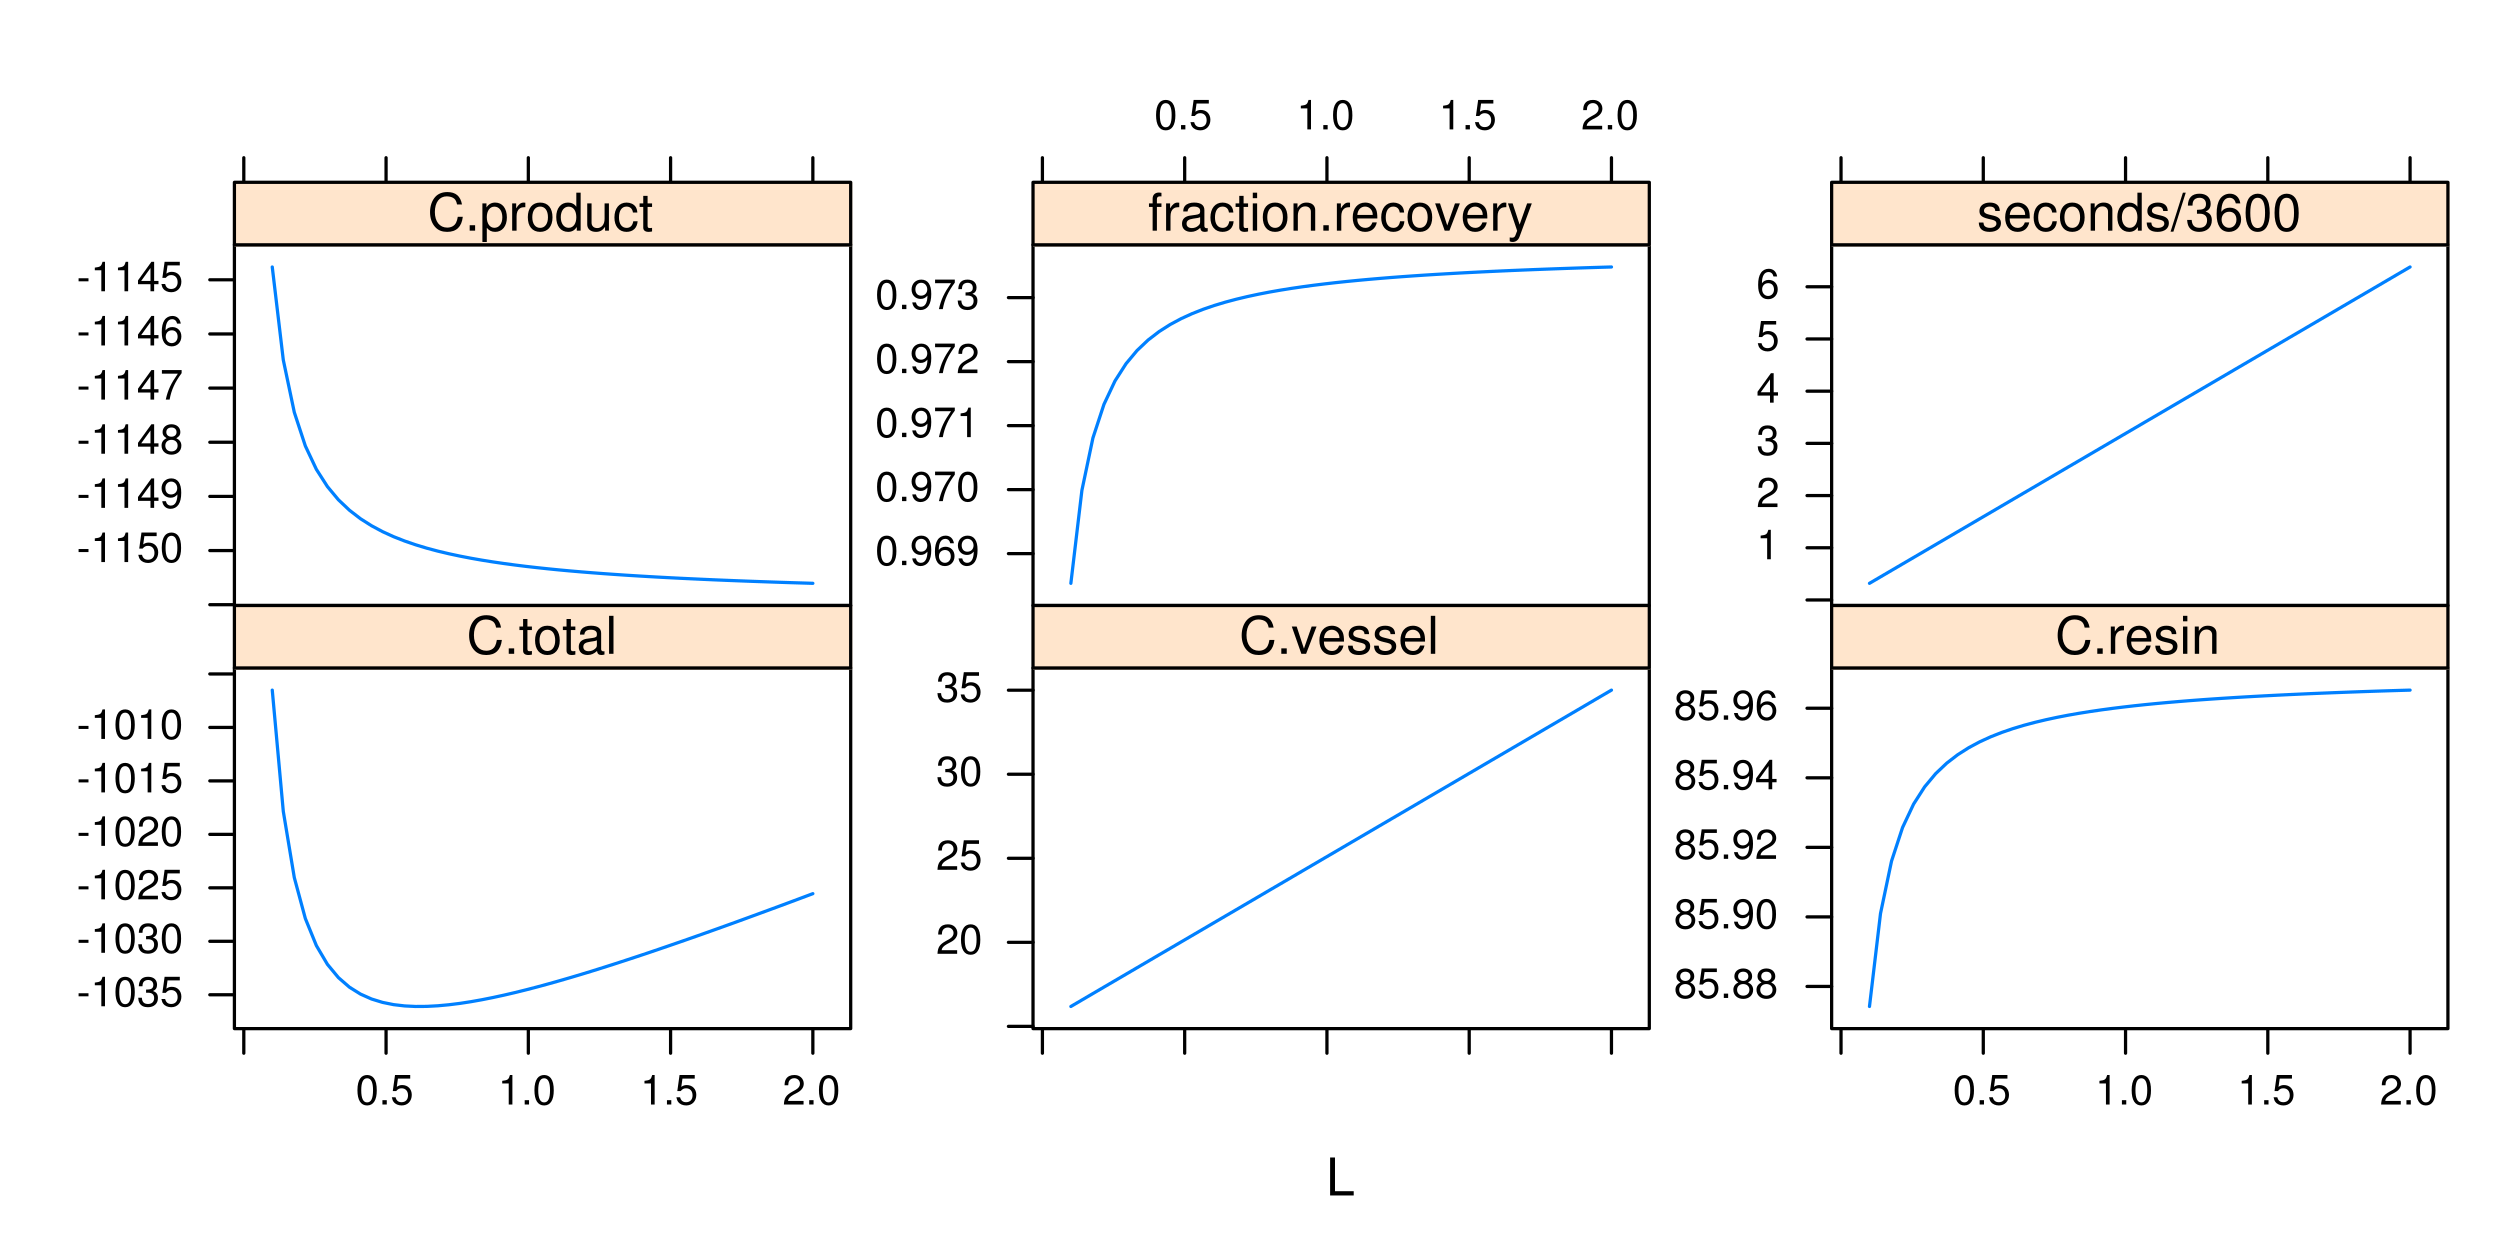 <?xml version="1.0" encoding="UTF-8"?>
<svg xmlns="http://www.w3.org/2000/svg" xmlns:xlink="http://www.w3.org/1999/xlink" width="576pt" height="288pt" viewBox="0 0 576 288" version="1.1">
<defs>
<g>
<symbol overflow="visible" id="glyph0-0">
<path style="stroke:none;" d="M 2.078 -8.75 L 0.953 -8.75 L 0.953 0 L 6.391 0 L 6.391 -0.984 L 2.078 -0.984 Z M 2.078 -8.75 "/>
</symbol>
<symbol overflow="visible" id="glyph0-1">
<path style="stroke:none;" d="M 7.938 -6.031 C 7.594 -7.953 6.484 -8.891 4.578 -8.891 C 3.391 -8.891 2.453 -8.516 1.797 -7.797 C 1.016 -6.938 0.578 -5.688 0.578 -4.266 C 0.578 -2.828 1.016 -1.594 1.844 -0.75 C 2.516 -0.047 3.391 0.281 4.531 0.281 C 6.656 0.281 7.859 -0.875 8.125 -3.188 L 6.969 -3.188 C 6.875 -2.594 6.75 -2.188 6.578 -1.844 C 6.219 -1.109 5.469 -0.703 4.531 -0.703 C 2.797 -0.703 1.688 -2.094 1.688 -4.281 C 1.688 -6.531 2.75 -7.906 4.438 -7.906 C 5.141 -7.906 5.812 -7.688 6.172 -7.359 C 6.484 -7.062 6.672 -6.688 6.797 -6.031 Z M 7.938 -6.031 "/>
</symbol>
<symbol overflow="visible" id="glyph0-2">
<path style="stroke:none;" d="M 2.297 -1.25 L 1.047 -1.25 L 1.047 0 L 2.297 0 Z M 2.297 -1.25 "/>
</symbol>
<symbol overflow="visible" id="glyph0-3">
<path style="stroke:none;" d="M 3.047 -6.281 L 2.016 -6.281 L 2.016 -8.016 L 1.016 -8.016 L 1.016 -6.281 L 0.172 -6.281 L 0.172 -5.469 L 1.016 -5.469 L 1.016 -0.719 C 1.016 -0.078 1.453 0.281 2.234 0.281 C 2.469 0.281 2.719 0.25 3.047 0.188 L 3.047 -0.641 C 2.922 -0.609 2.766 -0.594 2.562 -0.594 C 2.141 -0.594 2.016 -0.719 2.016 -1.156 L 2.016 -5.469 L 3.047 -5.469 Z M 3.047 -6.281 "/>
</symbol>
<symbol overflow="visible" id="glyph0-4">
<path style="stroke:none;" d="M 3.266 -6.469 C 1.5 -6.469 0.438 -5.203 0.438 -3.094 C 0.438 -0.984 1.484 0.281 3.281 0.281 C 5.047 0.281 6.125 -0.984 6.125 -3.047 C 6.125 -5.219 5.078 -6.469 3.266 -6.469 Z M 3.281 -5.547 C 4.406 -5.547 5.078 -4.625 5.078 -3.062 C 5.078 -1.578 4.375 -0.641 3.281 -0.641 C 2.156 -0.641 1.469 -1.578 1.469 -3.094 C 1.469 -4.609 2.156 -5.547 3.281 -5.547 Z M 3.281 -5.547 "/>
</symbol>
<symbol overflow="visible" id="glyph0-5">
<path style="stroke:none;" d="M 6.422 -0.594 C 6.312 -0.562 6.266 -0.562 6.203 -0.562 C 5.859 -0.562 5.656 -0.75 5.656 -1.062 L 5.656 -4.75 C 5.656 -5.875 4.844 -6.469 3.297 -6.469 C 2.391 -6.469 1.625 -6.203 1.219 -5.734 C 0.922 -5.406 0.797 -5.047 0.781 -4.422 L 1.781 -4.422 C 1.875 -5.203 2.328 -5.547 3.266 -5.547 C 4.156 -5.547 4.672 -5.203 4.672 -4.609 L 4.672 -4.344 C 4.672 -3.922 4.422 -3.75 3.625 -3.641 C 2.203 -3.469 1.984 -3.422 1.609 -3.266 C 0.875 -2.969 0.5 -2.406 0.5 -1.578 C 0.5 -0.438 1.297 0.281 2.562 0.281 C 3.359 0.281 4 0 4.703 -0.641 C 4.781 -0.016 5.094 0.281 5.734 0.281 C 5.938 0.281 6.094 0.25 6.422 0.172 Z M 4.672 -1.984 C 4.672 -1.641 4.578 -1.438 4.266 -1.156 C 3.859 -0.797 3.375 -0.594 2.781 -0.594 C 2 -0.594 1.547 -0.969 1.547 -1.609 C 1.547 -2.266 1.984 -2.609 3.062 -2.766 C 4.109 -2.906 4.328 -2.953 4.672 -3.109 Z M 4.672 -1.984 "/>
</symbol>
<symbol overflow="visible" id="glyph0-6">
<path style="stroke:none;" d="M 1.828 -8.75 L 0.812 -8.75 L 0.812 0 L 1.828 0 Z M 1.828 -8.75 "/>
</symbol>
<symbol overflow="visible" id="glyph0-7">
<path style="stroke:none;" d="M 3.422 0 L 5.828 -6.281 L 4.703 -6.281 L 2.922 -1.188 L 1.25 -6.281 L 0.125 -6.281 L 2.328 0 Z M 3.422 0 "/>
</symbol>
<symbol overflow="visible" id="glyph0-8">
<path style="stroke:none;" d="M 6.156 -2.812 C 6.156 -3.766 6.078 -4.344 5.906 -4.812 C 5.5 -5.844 4.531 -6.469 3.359 -6.469 C 1.609 -6.469 0.484 -5.125 0.484 -3.062 C 0.484 -1 1.578 0.281 3.344 0.281 C 4.781 0.281 5.766 -0.547 6.031 -1.906 L 5.016 -1.906 C 4.734 -1.078 4.172 -0.641 3.375 -0.641 C 2.734 -0.641 2.203 -0.938 1.859 -1.469 C 1.625 -1.828 1.531 -2.188 1.531 -2.812 Z M 1.547 -3.625 C 1.625 -4.781 2.344 -5.547 3.344 -5.547 C 4.328 -5.547 5.094 -4.734 5.094 -3.703 C 5.094 -3.672 5.094 -3.641 5.078 -3.625 Z M 1.547 -3.625 "/>
</symbol>
<symbol overflow="visible" id="glyph0-9">
<path style="stroke:none;" d="M 5.25 -4.531 C 5.25 -5.766 4.422 -6.469 2.969 -6.469 C 1.516 -6.469 0.562 -5.719 0.562 -4.547 C 0.562 -3.562 1.062 -3.094 2.562 -2.734 L 3.484 -2.516 C 4.188 -2.344 4.469 -2.094 4.469 -1.625 C 4.469 -1.047 3.875 -0.641 3 -0.641 C 2.453 -0.641 2 -0.797 1.75 -1.062 C 1.594 -1.25 1.531 -1.422 1.469 -1.875 L 0.406 -1.875 C 0.453 -0.422 1.266 0.281 2.922 0.281 C 4.5 0.281 5.516 -0.5 5.516 -1.719 C 5.516 -2.656 4.984 -3.172 3.734 -3.469 L 2.766 -3.703 C 1.953 -3.891 1.609 -4.156 1.609 -4.594 C 1.609 -5.172 2.125 -5.547 2.938 -5.547 C 3.75 -5.547 4.172 -5.203 4.203 -4.531 Z M 5.25 -4.531 "/>
</symbol>
<symbol overflow="visible" id="glyph0-10">
<path style="stroke:none;" d="M 0.828 -6.281 L 0.828 0 L 1.844 0 L 1.844 -3.266 C 1.844 -4.156 2.062 -4.75 2.547 -5.094 C 2.859 -5.328 3.156 -5.406 3.859 -5.406 L 3.859 -6.438 C 3.688 -6.453 3.594 -6.469 3.469 -6.469 C 2.812 -6.469 2.328 -6.078 1.75 -5.141 L 1.75 -6.281 Z M 0.828 -6.281 "/>
</symbol>
<symbol overflow="visible" id="glyph0-11">
<path style="stroke:none;" d="M 1.797 -6.281 L 0.797 -6.281 L 0.797 0 L 1.797 0 Z M 1.797 -8.75 L 0.797 -8.75 L 0.797 -7.484 L 1.797 -7.484 Z M 1.797 -8.75 "/>
</symbol>
<symbol overflow="visible" id="glyph0-12">
<path style="stroke:none;" d="M 0.844 -6.281 L 0.844 0 L 1.844 0 L 1.844 -3.469 C 1.844 -4.75 2.516 -5.594 3.547 -5.594 C 4.344 -5.594 4.844 -5.109 4.844 -4.359 L 4.844 0 L 5.844 0 L 5.844 -4.75 C 5.844 -5.797 5.062 -6.469 3.859 -6.469 C 2.922 -6.469 2.312 -6.109 1.766 -5.234 L 1.766 -6.281 Z M 0.844 -6.281 "/>
</symbol>
<symbol overflow="visible" id="glyph0-13">
<path style="stroke:none;" d="M 0.641 2.609 L 1.656 2.609 L 1.656 -0.656 C 2.188 -0.016 2.766 0.281 3.594 0.281 C 5.203 0.281 6.281 -1.031 6.281 -3.031 C 6.281 -5.141 5.25 -6.469 3.578 -6.469 C 2.719 -6.469 2.047 -6.078 1.578 -5.344 L 1.578 -6.281 L 0.641 -6.281 Z M 3.406 -5.531 C 4.516 -5.531 5.234 -4.562 5.234 -3.062 C 5.234 -1.625 4.5 -0.656 3.406 -0.656 C 2.359 -0.656 1.656 -1.625 1.656 -3.094 C 1.656 -4.578 2.359 -5.531 3.406 -5.531 Z M 3.406 -5.531 "/>
</symbol>
<symbol overflow="visible" id="glyph0-14">
<path style="stroke:none;" d="M 5.938 -8.75 L 4.938 -8.75 L 4.938 -5.5 C 4.531 -6.125 3.859 -6.469 3.016 -6.469 C 1.375 -6.469 0.312 -5.156 0.312 -3.156 C 0.312 -1.031 1.359 0.281 3.047 0.281 C 3.906 0.281 4.516 -0.047 5.047 -0.828 L 5.047 0 L 5.938 0 Z M 3.188 -5.531 C 4.266 -5.531 4.938 -4.578 4.938 -3.078 C 4.938 -1.625 4.25 -0.656 3.188 -0.656 C 2.094 -0.656 1.359 -1.625 1.359 -3.094 C 1.359 -4.562 2.094 -5.531 3.188 -5.531 Z M 3.188 -5.531 "/>
</symbol>
<symbol overflow="visible" id="glyph0-15">
<path style="stroke:none;" d="M 5.781 0 L 5.781 -6.281 L 4.781 -6.281 L 4.781 -2.719 C 4.781 -1.438 4.109 -0.594 3.078 -0.594 C 2.281 -0.594 1.781 -1.078 1.781 -1.844 L 1.781 -6.281 L 0.781 -6.281 L 0.781 -1.438 C 0.781 -0.391 1.562 0.281 2.781 0.281 C 3.703 0.281 4.297 -0.047 4.891 -0.875 L 4.891 0 Z M 5.781 0 "/>
</symbol>
<symbol overflow="visible" id="glyph0-16">
<path style="stroke:none;" d="M 5.656 -4.172 C 5.609 -4.781 5.469 -5.188 5.234 -5.531 C 4.797 -6.125 4.047 -6.469 3.172 -6.469 C 1.469 -6.469 0.375 -5.125 0.375 -3.031 C 0.375 -1.016 1.453 0.281 3.156 0.281 C 4.656 0.281 5.609 -0.625 5.719 -2.156 L 4.719 -2.156 C 4.547 -1.156 4.031 -0.641 3.188 -0.641 C 2.078 -0.641 1.422 -1.547 1.422 -3.031 C 1.422 -4.609 2.062 -5.547 3.156 -5.547 C 4 -5.547 4.531 -5.047 4.641 -4.172 Z M 5.656 -4.172 "/>
</symbol>
<symbol overflow="visible" id="glyph0-17">
<path style="stroke:none;" d="M 3.094 -6.281 L 2.047 -6.281 L 2.047 -7.266 C 2.047 -7.688 2.297 -7.906 2.75 -7.906 C 2.828 -7.906 2.875 -7.906 3.094 -7.891 L 3.094 -8.719 C 2.875 -8.766 2.734 -8.781 2.531 -8.781 C 1.609 -8.781 1.062 -8.25 1.062 -7.359 L 1.062 -6.281 L 0.219 -6.281 L 0.219 -5.469 L 1.062 -5.469 L 1.062 0 L 2.047 0 L 2.047 -5.469 L 3.094 -5.469 Z M 3.094 -6.281 "/>
</symbol>
<symbol overflow="visible" id="glyph0-18">
<path style="stroke:none;" d="M 4.656 -6.281 L 2.922 -1.391 L 1.312 -6.281 L 0.234 -6.281 L 2.359 0.031 L 1.984 1.016 C 1.828 1.469 1.594 1.625 1.172 1.625 C 1.031 1.625 0.859 1.609 0.641 1.562 L 0.641 2.453 C 0.859 2.562 1.062 2.609 1.312 2.609 C 1.641 2.609 1.984 2.516 2.25 2.312 C 2.562 2.094 2.75 1.828 2.938 1.312 L 5.734 -6.281 Z M 4.656 -6.281 "/>
</symbol>
<symbol overflow="visible" id="glyph0-19">
<path style="stroke:none;" d="M 2.75 -8.75 L -0.094 0.234 L 0.562 0.234 L 3.406 -8.75 Z M 2.75 -8.75 "/>
</symbol>
<symbol overflow="visible" id="glyph0-20">
<path style="stroke:none;" d="M 2.656 -3.906 L 3.234 -3.906 C 4.391 -3.906 4.984 -3.391 4.984 -2.359 C 4.984 -1.297 4.328 -0.656 3.234 -0.656 C 2.078 -0.656 1.516 -1.234 1.438 -2.469 L 0.391 -2.469 C 0.438 -1.781 0.547 -1.344 0.75 -0.953 C 1.188 -0.141 2.031 0.281 3.188 0.281 C 4.938 0.281 6.078 -0.766 6.078 -2.375 C 6.078 -3.453 5.656 -4.062 4.625 -4.406 C 5.422 -4.719 5.812 -5.312 5.812 -6.172 C 5.812 -7.625 4.844 -8.516 3.234 -8.516 C 1.516 -8.516 0.594 -7.578 0.562 -5.766 L 1.625 -5.766 C 1.625 -6.281 1.688 -6.562 1.812 -6.828 C 2.047 -7.297 2.578 -7.578 3.234 -7.578 C 4.172 -7.578 4.734 -7.031 4.734 -6.125 C 4.734 -5.531 4.531 -5.172 4.062 -4.984 C 3.766 -4.859 3.391 -4.812 2.656 -4.797 Z M 2.656 -3.906 "/>
</symbol>
<symbol overflow="visible" id="glyph0-21">
<path style="stroke:none;" d="M 5.969 -6.281 C 5.766 -7.688 4.859 -8.516 3.562 -8.516 C 2.625 -8.516 1.781 -8.047 1.281 -7.297 C 0.75 -6.469 0.516 -5.422 0.516 -3.875 C 0.516 -2.453 0.734 -1.531 1.234 -0.781 C 1.688 -0.094 2.438 0.281 3.375 0.281 C 4.984 0.281 6.156 -0.922 6.156 -2.594 C 6.156 -4.172 5.078 -5.297 3.547 -5.297 C 2.719 -5.297 2.047 -4.969 1.594 -4.344 C 1.609 -6.422 2.281 -7.578 3.484 -7.578 C 4.234 -7.578 4.75 -7.109 4.922 -6.281 Z M 3.422 -4.359 C 4.438 -4.359 5.078 -3.641 5.078 -2.516 C 5.078 -1.438 4.359 -0.656 3.391 -0.656 C 2.406 -0.656 1.656 -1.469 1.656 -2.562 C 1.656 -3.625 2.375 -4.359 3.422 -4.359 Z M 3.422 -4.359 "/>
</symbol>
<symbol overflow="visible" id="glyph0-22">
<path style="stroke:none;" d="M 3.297 -8.516 C 2.516 -8.516 1.781 -8.156 1.344 -7.578 C 0.797 -6.828 0.516 -5.688 0.516 -4.109 C 0.516 -1.25 1.469 0.281 3.297 0.281 C 5.094 0.281 6.078 -1.25 6.078 -4.047 C 6.078 -5.703 5.812 -6.797 5.25 -7.578 C 4.812 -8.172 4.109 -8.516 3.297 -8.516 Z M 3.297 -7.578 C 4.438 -7.578 5 -6.422 5 -4.141 C 5 -1.734 4.453 -0.594 3.281 -0.594 C 2.156 -0.594 1.594 -1.781 1.594 -4.109 C 1.594 -6.438 2.156 -7.578 3.297 -7.578 Z M 3.297 -7.578 "/>
</symbol>
<symbol overflow="visible" id="glyph1-0">
<path style="stroke:none;" d="M 2.719 -3 L 0.438 -3 L 0.438 -2.297 L 2.719 -2.297 Z M 2.719 -3 "/>
</symbol>
<symbol overflow="visible" id="glyph1-1">
<path style="stroke:none;" d="M 2.484 -4.844 L 2.484 0 L 3.328 0 L 3.328 -6.797 L 2.766 -6.797 C 2.469 -5.75 2.281 -5.609 0.984 -5.453 L 0.984 -4.844 Z M 2.484 -4.844 "/>
</symbol>
<symbol overflow="visible" id="glyph1-2">
<path style="stroke:none;" d="M 2.641 -6.797 C 2 -6.797 1.422 -6.531 1.078 -6.047 C 0.641 -5.453 0.406 -4.547 0.406 -3.297 C 0.406 -1 1.188 0.219 2.641 0.219 C 4.078 0.219 4.859 -1 4.859 -3.234 C 4.859 -4.562 4.656 -5.438 4.203 -6.047 C 3.844 -6.531 3.281 -6.797 2.641 -6.797 Z M 2.641 -6.047 C 3.547 -6.047 4 -5.125 4 -3.312 C 4 -1.375 3.562 -0.484 2.625 -0.484 C 1.734 -0.484 1.281 -1.422 1.281 -3.281 C 1.281 -5.141 1.734 -6.047 2.641 -6.047 Z M 2.641 -6.047 "/>
</symbol>
<symbol overflow="visible" id="glyph1-3">
<path style="stroke:none;" d="M 2.125 -3.125 L 2.578 -3.125 C 3.516 -3.125 3.984 -2.703 3.984 -1.891 C 3.984 -1.031 3.469 -0.531 2.578 -0.531 C 1.656 -0.531 1.203 -0.984 1.156 -1.969 L 0.312 -1.969 C 0.344 -1.422 0.438 -1.078 0.609 -0.766 C 0.953 -0.109 1.625 0.219 2.547 0.219 C 3.953 0.219 4.859 -0.609 4.859 -1.906 C 4.859 -2.766 4.516 -3.25 3.703 -3.516 C 4.344 -3.766 4.656 -4.25 4.656 -4.938 C 4.656 -6.109 3.875 -6.797 2.578 -6.797 C 1.203 -6.797 0.484 -6.047 0.453 -4.609 L 1.297 -4.609 C 1.312 -5.016 1.344 -5.25 1.453 -5.453 C 1.641 -5.828 2.062 -6.062 2.594 -6.062 C 3.344 -6.062 3.797 -5.625 3.797 -4.906 C 3.797 -4.422 3.609 -4.141 3.25 -3.984 C 3.016 -3.891 2.719 -3.844 2.125 -3.844 Z M 2.125 -3.125 "/>
</symbol>
<symbol overflow="visible" id="glyph1-4">
<path style="stroke:none;" d="M 4.562 -6.797 L 1.062 -6.797 L 0.547 -3.094 L 1.328 -3.094 C 1.719 -3.562 2.047 -3.734 2.578 -3.734 C 3.484 -3.734 4.062 -3.109 4.062 -2.094 C 4.062 -1.125 3.484 -0.531 2.578 -0.531 C 1.828 -0.531 1.375 -0.906 1.188 -1.672 L 0.328 -1.672 C 0.453 -1.109 0.547 -0.844 0.75 -0.594 C 1.125 -0.078 1.828 0.219 2.594 0.219 C 3.969 0.219 4.922 -0.781 4.922 -2.219 C 4.922 -3.562 4.031 -4.484 2.719 -4.484 C 2.25 -4.484 1.859 -4.359 1.469 -4.062 L 1.734 -5.969 L 4.562 -5.969 Z M 4.562 -6.797 "/>
</symbol>
<symbol overflow="visible" id="glyph1-5">
<path style="stroke:none;" d="M 4.859 -0.828 L 1.281 -0.828 C 1.359 -1.391 1.672 -1.75 2.5 -2.234 L 3.469 -2.75 C 4.406 -3.266 4.906 -3.969 4.906 -4.812 C 4.906 -5.375 4.672 -5.906 4.266 -6.266 C 3.859 -6.625 3.375 -6.797 2.719 -6.797 C 1.859 -6.797 1.219 -6.5 0.844 -5.922 C 0.609 -5.562 0.5 -5.125 0.484 -4.438 L 1.328 -4.438 C 1.359 -4.906 1.406 -5.188 1.531 -5.406 C 1.75 -5.812 2.188 -6.062 2.703 -6.062 C 3.469 -6.062 4.031 -5.516 4.031 -4.781 C 4.031 -4.25 3.719 -3.797 3.125 -3.438 L 2.234 -2.938 C 0.812 -2.141 0.406 -1.5 0.328 0 L 4.859 0 Z M 4.859 -0.828 "/>
</symbol>
<symbol overflow="visible" id="glyph1-6">
<path style="stroke:none;" d="M 1.828 -1 L 0.828 -1 L 0.828 0 L 1.828 0 Z M 1.828 -1 "/>
</symbol>
<symbol overflow="visible" id="glyph1-7">
<path style="stroke:none;" d="M 3.75 -3.578 C 4.453 -4 4.688 -4.344 4.688 -4.984 C 4.688 -6.047 3.844 -6.797 2.641 -6.797 C 1.438 -6.797 0.594 -6.047 0.594 -4.984 C 0.594 -4.359 0.828 -4.016 1.516 -3.578 C 0.734 -3.203 0.359 -2.641 0.359 -1.891 C 0.359 -0.641 1.297 0.219 2.641 0.219 C 3.984 0.219 4.922 -0.641 4.922 -1.875 C 4.922 -2.641 4.531 -3.203 3.75 -3.578 Z M 2.641 -6.047 C 3.359 -6.047 3.812 -5.625 3.812 -4.969 C 3.812 -4.344 3.344 -3.922 2.641 -3.922 C 1.922 -3.922 1.453 -4.344 1.453 -4.984 C 1.453 -5.625 1.922 -6.047 2.641 -6.047 Z M 2.641 -3.203 C 3.484 -3.203 4.062 -2.672 4.062 -1.875 C 4.062 -1.062 3.484 -0.531 2.625 -0.531 C 1.797 -0.531 1.219 -1.078 1.219 -1.875 C 1.219 -2.672 1.797 -3.203 2.641 -3.203 Z M 2.641 -3.203 "/>
</symbol>
<symbol overflow="visible" id="glyph1-8">
<path style="stroke:none;" d="M 0.516 -1.547 C 0.672 -0.438 1.406 0.219 2.438 0.219 C 3.188 0.219 3.859 -0.141 4.266 -0.75 C 4.688 -1.406 4.891 -2.25 4.891 -3.484 C 4.891 -4.625 4.703 -5.359 4.312 -5.953 C 3.938 -6.5 3.344 -6.797 2.594 -6.797 C 1.297 -6.797 0.359 -5.844 0.359 -4.516 C 0.359 -3.25 1.234 -2.344 2.453 -2.344 C 3.094 -2.344 3.562 -2.578 4.016 -3.109 C 4 -1.453 3.469 -0.531 2.5 -0.531 C 1.906 -0.531 1.484 -0.906 1.359 -1.547 Z M 2.578 -6.062 C 3.375 -6.062 3.969 -5.406 3.969 -4.531 C 3.969 -3.688 3.375 -3.094 2.547 -3.094 C 1.734 -3.094 1.234 -3.672 1.234 -4.578 C 1.234 -5.438 1.797 -6.062 2.578 -6.062 Z M 2.578 -6.062 "/>
</symbol>
<symbol overflow="visible" id="glyph1-9">
<path style="stroke:none;" d="M 3.141 -1.625 L 3.141 0 L 3.984 0 L 3.984 -1.625 L 4.984 -1.625 L 4.984 -2.391 L 3.984 -2.391 L 3.984 -6.797 L 3.359 -6.797 L 0.266 -2.516 L 0.266 -1.625 Z M 3.141 -2.391 L 1 -2.391 L 3.141 -5.359 Z M 3.141 -2.391 "/>
</symbol>
<symbol overflow="visible" id="glyph1-10">
<path style="stroke:none;" d="M 4.781 -5.031 C 4.609 -6.141 3.891 -6.797 2.844 -6.797 C 2.094 -6.797 1.422 -6.438 1.031 -5.828 C 0.609 -5.172 0.406 -4.344 0.406 -3.094 C 0.406 -1.953 0.578 -1.234 0.984 -0.625 C 1.359 -0.078 1.953 0.219 2.703 0.219 C 3.984 0.219 4.922 -0.734 4.922 -2.078 C 4.922 -3.344 4.062 -4.234 2.844 -4.234 C 2.172 -4.234 1.641 -3.969 1.281 -3.469 C 1.281 -5.125 1.828 -6.047 2.797 -6.047 C 3.391 -6.047 3.797 -5.672 3.938 -5.031 Z M 2.734 -3.484 C 3.547 -3.484 4.062 -2.922 4.062 -2 C 4.062 -1.156 3.484 -0.531 2.703 -0.531 C 1.922 -0.531 1.328 -1.188 1.328 -2.047 C 1.328 -2.891 1.906 -3.484 2.734 -3.484 Z M 2.734 -3.484 "/>
</symbol>
<symbol overflow="visible" id="glyph1-11">
<path style="stroke:none;" d="M 4.984 -6.797 L 0.438 -6.797 L 0.438 -5.969 L 4.109 -5.969 C 2.5 -3.656 1.828 -2.234 1.328 0 L 2.219 0 C 2.594 -2.172 3.453 -4.047 4.984 -6.094 Z M 4.984 -6.797 "/>
</symbol>
</g>
<clipPath id="clip1">
  <path d="M 54.008 153.898 L 197 153.898 L 197 237.992 L 54.008 237.992 Z M 54.008 153.898 "/>
</clipPath>
<clipPath id="clip2">
  <path d="M 54.008 139.5 L 197 139.5 L 197 154.898 L 54.008 154.898 Z M 54.008 139.5 "/>
</clipPath>
<clipPath id="clip3">
  <path d="M 238.008 153.898 L 381 153.898 L 381 237.992 L 238.008 237.992 Z M 238.008 153.898 "/>
</clipPath>
<clipPath id="clip4">
  <path d="M 238.008 139.5 L 381 139.5 L 381 154.898 L 238.008 154.898 Z M 238.008 139.5 "/>
</clipPath>
<clipPath id="clip5">
  <path d="M 422.008 153.898 L 565 153.898 L 565 237.992 L 422.008 237.992 Z M 422.008 153.898 "/>
</clipPath>
<clipPath id="clip6">
  <path d="M 422.008 139.5 L 565 139.5 L 565 154.898 L 422.008 154.898 Z M 422.008 139.5 "/>
</clipPath>
<clipPath id="clip7">
  <path d="M 54.008 56.406 L 197 56.406 L 197 140.5 L 54.008 140.5 Z M 54.008 56.406 "/>
</clipPath>
<clipPath id="clip8">
  <path d="M 54.008 42.008 L 197 42.008 L 197 57.406 L 54.008 57.406 Z M 54.008 42.008 "/>
</clipPath>
<clipPath id="clip9">
  <path d="M 238.008 56.406 L 381 56.406 L 381 140.5 L 238.008 140.5 Z M 238.008 56.406 "/>
</clipPath>
<clipPath id="clip10">
  <path d="M 238.008 42.008 L 381 42.008 L 381 57.406 L 238.008 57.406 Z M 238.008 42.008 "/>
</clipPath>
<clipPath id="clip11">
  <path d="M 422.008 56.406 L 565 56.406 L 565 140.5 L 422.008 140.5 Z M 422.008 56.406 "/>
</clipPath>
<clipPath id="clip12">
  <path d="M 422.008 42.008 L 565 42.008 L 565 57.406 L 422.008 57.406 Z M 422.008 42.008 "/>
</clipPath>
</defs>
<g id="surface222">
<rect x="0" y="0" width="576" height="288" style="fill:rgb(100%,100%,100%);fill-opacity:1;stroke:none;"/>
<g style="fill:rgb(0%,0%,0%);fill-opacity:1;">
  <use xlink:href="#glyph0-0" x="305.504" y="275.436"/>
</g>
<path style="fill:none;stroke-width:0.75;stroke-linecap:round;stroke-linejoin:round;stroke:rgb(0%,0%,0%);stroke-opacity:1;stroke-miterlimit:10;" d="M 54.008 229.199 L 48.34 229.199 "/>
<path style="fill:none;stroke-width:0.75;stroke-linecap:round;stroke-linejoin:round;stroke:rgb(0%,0%,0%);stroke-opacity:1;stroke-miterlimit:10;" d="M 54.008 216.879 L 48.34 216.879 "/>
<path style="fill:none;stroke-width:0.75;stroke-linecap:round;stroke-linejoin:round;stroke:rgb(0%,0%,0%);stroke-opacity:1;stroke-miterlimit:10;" d="M 54.008 204.559 L 48.34 204.559 "/>
<path style="fill:none;stroke-width:0.75;stroke-linecap:round;stroke-linejoin:round;stroke:rgb(0%,0%,0%);stroke-opacity:1;stroke-miterlimit:10;" d="M 54.008 192.238 L 48.34 192.238 "/>
<path style="fill:none;stroke-width:0.75;stroke-linecap:round;stroke-linejoin:round;stroke:rgb(0%,0%,0%);stroke-opacity:1;stroke-miterlimit:10;" d="M 54.008 179.918 L 48.34 179.918 "/>
<path style="fill:none;stroke-width:0.75;stroke-linecap:round;stroke-linejoin:round;stroke:rgb(0%,0%,0%);stroke-opacity:1;stroke-miterlimit:10;" d="M 54.008 167.598 L 48.34 167.598 "/>
<path style="fill:none;stroke-width:0.75;stroke-linecap:round;stroke-linejoin:round;stroke:rgb(0%,0%,0%);stroke-opacity:1;stroke-miterlimit:10;" d="M 54.008 155.277 L 48.34 155.277 "/>
<g style="fill:rgb(0%,0%,0%);fill-opacity:1;">
  <use xlink:href="#glyph1-0" x="17.668" y="231.847"/>
  <use xlink:href="#glyph1-1" x="20.862" y="231.847"/>
  <use xlink:href="#glyph1-2" x="26.196" y="231.847"/>
  <use xlink:href="#glyph1-3" x="31.53" y="231.847"/>
  <use xlink:href="#glyph1-4" x="36.864" y="231.847"/>
</g>
<g style="fill:rgb(0%,0%,0%);fill-opacity:1;">
  <use xlink:href="#glyph1-0" x="17.668" y="219.526"/>
  <use xlink:href="#glyph1-1" x="20.862" y="219.526"/>
  <use xlink:href="#glyph1-2" x="26.196" y="219.526"/>
  <use xlink:href="#glyph1-3" x="31.53" y="219.526"/>
  <use xlink:href="#glyph1-2" x="36.864" y="219.526"/>
</g>
<g style="fill:rgb(0%,0%,0%);fill-opacity:1;">
  <use xlink:href="#glyph1-0" x="17.668" y="207.206"/>
  <use xlink:href="#glyph1-1" x="20.862" y="207.206"/>
  <use xlink:href="#glyph1-2" x="26.196" y="207.206"/>
  <use xlink:href="#glyph1-5" x="31.53" y="207.206"/>
  <use xlink:href="#glyph1-4" x="36.864" y="207.206"/>
</g>
<g style="fill:rgb(0%,0%,0%);fill-opacity:1;">
  <use xlink:href="#glyph1-0" x="17.668" y="194.886"/>
  <use xlink:href="#glyph1-1" x="20.862" y="194.886"/>
  <use xlink:href="#glyph1-2" x="26.196" y="194.886"/>
  <use xlink:href="#glyph1-5" x="31.53" y="194.886"/>
  <use xlink:href="#glyph1-2" x="36.864" y="194.886"/>
</g>
<g style="fill:rgb(0%,0%,0%);fill-opacity:1;">
  <use xlink:href="#glyph1-0" x="17.668" y="182.565"/>
  <use xlink:href="#glyph1-1" x="20.862" y="182.565"/>
  <use xlink:href="#glyph1-2" x="26.196" y="182.565"/>
  <use xlink:href="#glyph1-1" x="31.53" y="182.565"/>
  <use xlink:href="#glyph1-4" x="36.864" y="182.565"/>
</g>
<g style="fill:rgb(0%,0%,0%);fill-opacity:1;">
  <use xlink:href="#glyph1-0" x="17.668" y="170.245"/>
  <use xlink:href="#glyph1-1" x="20.862" y="170.245"/>
  <use xlink:href="#glyph1-2" x="26.196" y="170.245"/>
  <use xlink:href="#glyph1-1" x="31.53" y="170.245"/>
  <use xlink:href="#glyph1-2" x="36.864" y="170.245"/>
</g>
<path style="fill:none;stroke-width:0.75;stroke-linecap:round;stroke-linejoin:round;stroke:rgb(0%,0%,0%);stroke-opacity:1;stroke-miterlimit:10;" d="M 56.172 236.992 L 56.172 242.66 "/>
<path style="fill:none;stroke-width:0.75;stroke-linecap:round;stroke-linejoin:round;stroke:rgb(0%,0%,0%);stroke-opacity:1;stroke-miterlimit:10;" d="M 88.949 236.992 L 88.949 242.66 "/>
<path style="fill:none;stroke-width:0.75;stroke-linecap:round;stroke-linejoin:round;stroke:rgb(0%,0%,0%);stroke-opacity:1;stroke-miterlimit:10;" d="M 121.727 236.992 L 121.727 242.66 "/>
<path style="fill:none;stroke-width:0.75;stroke-linecap:round;stroke-linejoin:round;stroke:rgb(0%,0%,0%);stroke-opacity:1;stroke-miterlimit:10;" d="M 154.504 236.992 L 154.504 242.66 "/>
<path style="fill:none;stroke-width:0.75;stroke-linecap:round;stroke-linejoin:round;stroke:rgb(0%,0%,0%);stroke-opacity:1;stroke-miterlimit:10;" d="M 187.281 236.992 L 187.281 242.66 "/>
<g style="fill:rgb(0%,0%,0%);fill-opacity:1;">
  <use xlink:href="#glyph1-2" x="81.949" y="254.479"/>
  <use xlink:href="#glyph1-6" x="87.283" y="254.479"/>
  <use xlink:href="#glyph1-4" x="89.95" y="254.479"/>
</g>
<g style="fill:rgb(0%,0%,0%);fill-opacity:1;">
  <use xlink:href="#glyph1-1" x="114.727" y="254.479"/>
  <use xlink:href="#glyph1-6" x="120.061" y="254.479"/>
  <use xlink:href="#glyph1-2" x="122.728" y="254.479"/>
</g>
<g style="fill:rgb(0%,0%,0%);fill-opacity:1;">
  <use xlink:href="#glyph1-1" x="147.504" y="254.479"/>
  <use xlink:href="#glyph1-6" x="152.838" y="254.479"/>
  <use xlink:href="#glyph1-4" x="155.505" y="254.479"/>
</g>
<g style="fill:rgb(0%,0%,0%);fill-opacity:1;">
  <use xlink:href="#glyph1-5" x="180.281" y="254.479"/>
  <use xlink:href="#glyph1-6" x="185.615" y="254.479"/>
  <use xlink:href="#glyph1-2" x="188.282" y="254.479"/>
</g>
<g clip-path="url(#clip1)" clip-rule="nonzero">
<path style="fill:none;stroke-width:0.75;stroke-linecap:round;stroke-linejoin:round;stroke:rgb(0%,50.196%,100%);stroke-opacity:1;stroke-miterlimit:10;" d="M 62.727 159.004 L 65.27 186.93 L 67.809 202.203 L 70.352 211.629 L 72.895 217.867 L 75.438 222.184 L 77.977 225.246 L 80.52 227.453 L 83.062 229.039 L 85.605 230.172 L 88.145 230.953 L 90.688 231.469 L 93.23 231.766 L 95.773 231.891 L 98.312 231.871 L 100.855 231.734 L 103.398 231.5 L 105.941 231.184 L 108.48 230.793 L 111.023 230.34 L 113.566 229.832 L 116.105 229.281 L 118.648 228.688 L 121.191 228.059 L 123.734 227.398 L 126.273 226.707 L 128.816 225.992 L 131.359 225.254 L 133.902 224.496 L 136.441 223.719 L 138.984 222.922 L 141.527 222.113 L 144.07 221.285 L 146.609 220.449 L 149.152 219.602 L 151.695 218.738 L 154.234 217.867 L 156.777 216.988 L 159.32 216.102 L 161.863 215.203 L 164.402 214.301 L 166.945 213.391 L 169.488 212.473 L 172.031 211.547 L 174.57 210.617 L 177.113 209.684 L 179.656 208.746 L 182.199 207.801 L 184.738 206.852 L 187.281 205.898 "/>
</g>
<path style="fill:none;stroke-width:0.75;stroke-linecap:round;stroke-linejoin:round;stroke:rgb(0%,0%,0%);stroke-opacity:1;stroke-miterlimit:10;" d="M 54.008 236.992 L 196 236.992 L 196 153.898 L 54.008 153.898 Z M 54.008 236.992 "/>
<g clip-path="url(#clip2)" clip-rule="nonzero">
<path style="fill-rule:nonzero;fill:rgb(100%,89.804%,80%);fill-opacity:1;stroke-width:0.75;stroke-linecap:round;stroke-linejoin:round;stroke:rgb(100%,89.804%,80%);stroke-opacity:1;stroke-miterlimit:10;" d="M 54.008 153.898 L 196 153.898 L 196 139.5 L 54.008 139.5 Z M 54.008 153.898 "/>
<g style="fill:rgb(0%,0%,0%);fill-opacity:1;">
  <use xlink:href="#glyph0-1" x="107.504" y="150.635"/>
  <use xlink:href="#glyph0-2" x="116.168" y="150.635"/>
  <use xlink:href="#glyph0-3" x="119.504" y="150.635"/>
  <use xlink:href="#glyph0-4" x="122.84" y="150.635"/>
  <use xlink:href="#glyph0-3" x="129.512" y="150.635"/>
  <use xlink:href="#glyph0-5" x="132.848" y="150.635"/>
  <use xlink:href="#glyph0-6" x="139.52" y="150.635"/>
</g>
</g>
<path style="fill:none;stroke-width:0.75;stroke-linecap:round;stroke-linejoin:round;stroke:rgb(0%,0%,0%);stroke-opacity:1;stroke-miterlimit:10;" d="M 54.008 153.898 L 196 153.898 L 196 139.5 L 54.008 139.5 Z M 54.008 153.898 "/>
<path style="fill:none;stroke-width:0.75;stroke-linecap:round;stroke-linejoin:round;stroke:rgb(0%,0%,0%);stroke-opacity:1;stroke-miterlimit:10;" d="M 238.008 236.477 L 232.34 236.477 "/>
<path style="fill:none;stroke-width:0.75;stroke-linecap:round;stroke-linejoin:round;stroke:rgb(0%,0%,0%);stroke-opacity:1;stroke-miterlimit:10;" d="M 238.008 217.113 L 232.34 217.113 "/>
<path style="fill:none;stroke-width:0.75;stroke-linecap:round;stroke-linejoin:round;stroke:rgb(0%,0%,0%);stroke-opacity:1;stroke-miterlimit:10;" d="M 238.008 197.75 L 232.34 197.75 "/>
<path style="fill:none;stroke-width:0.75;stroke-linecap:round;stroke-linejoin:round;stroke:rgb(0%,0%,0%);stroke-opacity:1;stroke-miterlimit:10;" d="M 238.008 178.387 L 232.34 178.387 "/>
<path style="fill:none;stroke-width:0.75;stroke-linecap:round;stroke-linejoin:round;stroke:rgb(0%,0%,0%);stroke-opacity:1;stroke-miterlimit:10;" d="M 238.008 159.023 L 232.34 159.023 "/>
<g style="fill:rgb(0%,0%,0%);fill-opacity:1;">
  <use xlink:href="#glyph1-5" x="215.668" y="219.761"/>
  <use xlink:href="#glyph1-2" x="221.002" y="219.761"/>
</g>
<g style="fill:rgb(0%,0%,0%);fill-opacity:1;">
  <use xlink:href="#glyph1-5" x="215.668" y="200.397"/>
  <use xlink:href="#glyph1-4" x="221.002" y="200.397"/>
</g>
<g style="fill:rgb(0%,0%,0%);fill-opacity:1;">
  <use xlink:href="#glyph1-3" x="215.668" y="181.034"/>
  <use xlink:href="#glyph1-2" x="221.002" y="181.034"/>
</g>
<g style="fill:rgb(0%,0%,0%);fill-opacity:1;">
  <use xlink:href="#glyph1-3" x="215.668" y="161.671"/>
  <use xlink:href="#glyph1-4" x="221.002" y="161.671"/>
</g>
<path style="fill:none;stroke-width:0.75;stroke-linecap:round;stroke-linejoin:round;stroke:rgb(0%,0%,0%);stroke-opacity:1;stroke-miterlimit:10;" d="M 240.172 236.992 L 240.172 242.66 "/>
<path style="fill:none;stroke-width:0.75;stroke-linecap:round;stroke-linejoin:round;stroke:rgb(0%,0%,0%);stroke-opacity:1;stroke-miterlimit:10;" d="M 272.949 236.992 L 272.949 242.66 "/>
<path style="fill:none;stroke-width:0.75;stroke-linecap:round;stroke-linejoin:round;stroke:rgb(0%,0%,0%);stroke-opacity:1;stroke-miterlimit:10;" d="M 305.727 236.992 L 305.727 242.66 "/>
<path style="fill:none;stroke-width:0.75;stroke-linecap:round;stroke-linejoin:round;stroke:rgb(0%,0%,0%);stroke-opacity:1;stroke-miterlimit:10;" d="M 338.504 236.992 L 338.504 242.66 "/>
<path style="fill:none;stroke-width:0.75;stroke-linecap:round;stroke-linejoin:round;stroke:rgb(0%,0%,0%);stroke-opacity:1;stroke-miterlimit:10;" d="M 371.281 236.992 L 371.281 242.66 "/>
<g clip-path="url(#clip3)" clip-rule="nonzero">
<path style="fill:none;stroke-width:0.75;stroke-linecap:round;stroke-linejoin:round;stroke:rgb(0%,50.196%,100%);stroke-opacity:1;stroke-miterlimit:10;" d="M 246.727 231.891 L 249.27 230.402 L 251.809 228.914 L 254.352 227.426 L 256.895 225.941 L 259.438 224.453 L 261.977 222.965 L 267.062 219.988 L 269.605 218.504 L 272.145 217.016 L 279.773 212.551 L 282.312 211.066 L 289.941 206.602 L 292.48 205.113 L 295.023 203.629 L 297.566 202.141 L 300.105 200.652 L 305.191 197.676 L 307.734 196.191 L 310.273 194.703 L 317.902 190.238 L 320.441 188.754 L 328.07 184.289 L 330.609 182.801 L 333.152 181.316 L 335.695 179.828 L 338.234 178.34 L 343.32 175.363 L 345.863 173.879 L 348.402 172.391 L 356.031 167.926 L 358.57 166.441 L 366.199 161.977 L 368.738 160.488 L 371.281 159.004 "/>
</g>
<path style="fill:none;stroke-width:0.75;stroke-linecap:round;stroke-linejoin:round;stroke:rgb(0%,0%,0%);stroke-opacity:1;stroke-miterlimit:10;" d="M 238.008 236.992 L 380 236.992 L 380 153.898 L 238.008 153.898 Z M 238.008 236.992 "/>
<g clip-path="url(#clip4)" clip-rule="nonzero">
<path style="fill-rule:nonzero;fill:rgb(100%,89.804%,80%);fill-opacity:1;stroke-width:0.75;stroke-linecap:round;stroke-linejoin:round;stroke:rgb(100%,89.804%,80%);stroke-opacity:1;stroke-miterlimit:10;" d="M 238.008 153.898 L 380 153.898 L 380 139.5 L 238.008 139.5 Z M 238.008 153.898 "/>
<g style="fill:rgb(0%,0%,0%);fill-opacity:1;">
  <use xlink:href="#glyph0-1" x="285.504" y="150.635"/>
  <use xlink:href="#glyph0-2" x="294.168" y="150.635"/>
  <use xlink:href="#glyph0-7" x="297.504" y="150.635"/>
  <use xlink:href="#glyph0-8" x="303.504" y="150.635"/>
  <use xlink:href="#glyph0-9" x="310.176" y="150.635"/>
  <use xlink:href="#glyph0-9" x="316.176" y="150.635"/>
  <use xlink:href="#glyph0-8" x="322.176" y="150.635"/>
  <use xlink:href="#glyph0-6" x="328.848" y="150.635"/>
</g>
</g>
<path style="fill:none;stroke-width:0.75;stroke-linecap:round;stroke-linejoin:round;stroke:rgb(0%,0%,0%);stroke-opacity:1;stroke-miterlimit:10;" d="M 238.008 153.898 L 380 153.898 L 380 139.5 L 238.008 139.5 Z M 238.008 153.898 "/>
<path style="fill:none;stroke-width:0.75;stroke-linecap:round;stroke-linejoin:round;stroke:rgb(0%,0%,0%);stroke-opacity:1;stroke-miterlimit:10;" d="M 422.008 227.281 L 416.34 227.281 "/>
<path style="fill:none;stroke-width:0.75;stroke-linecap:round;stroke-linejoin:round;stroke:rgb(0%,0%,0%);stroke-opacity:1;stroke-miterlimit:10;" d="M 422.008 211.258 L 416.34 211.258 "/>
<path style="fill:none;stroke-width:0.75;stroke-linecap:round;stroke-linejoin:round;stroke:rgb(0%,0%,0%);stroke-opacity:1;stroke-miterlimit:10;" d="M 422.008 195.23 L 416.34 195.23 "/>
<path style="fill:none;stroke-width:0.75;stroke-linecap:round;stroke-linejoin:round;stroke:rgb(0%,0%,0%);stroke-opacity:1;stroke-miterlimit:10;" d="M 422.008 179.207 L 416.34 179.207 "/>
<path style="fill:none;stroke-width:0.75;stroke-linecap:round;stroke-linejoin:round;stroke:rgb(0%,0%,0%);stroke-opacity:1;stroke-miterlimit:10;" d="M 422.008 163.18 L 416.34 163.18 "/>
<g style="fill:rgb(0%,0%,0%);fill-opacity:1;">
  <use xlink:href="#glyph1-7" x="385.668" y="229.929"/>
  <use xlink:href="#glyph1-4" x="391.002" y="229.929"/>
  <use xlink:href="#glyph1-6" x="396.336" y="229.929"/>
  <use xlink:href="#glyph1-7" x="399.003" y="229.929"/>
  <use xlink:href="#glyph1-7" x="404.337" y="229.929"/>
</g>
<g style="fill:rgb(0%,0%,0%);fill-opacity:1;">
  <use xlink:href="#glyph1-7" x="385.668" y="213.905"/>
  <use xlink:href="#glyph1-4" x="391.002" y="213.905"/>
  <use xlink:href="#glyph1-6" x="396.336" y="213.905"/>
  <use xlink:href="#glyph1-8" x="399.003" y="213.905"/>
  <use xlink:href="#glyph1-2" x="404.337" y="213.905"/>
</g>
<g style="fill:rgb(0%,0%,0%);fill-opacity:1;">
  <use xlink:href="#glyph1-7" x="385.668" y="197.878"/>
  <use xlink:href="#glyph1-4" x="391.002" y="197.878"/>
  <use xlink:href="#glyph1-6" x="396.336" y="197.878"/>
  <use xlink:href="#glyph1-8" x="399.003" y="197.878"/>
  <use xlink:href="#glyph1-5" x="404.337" y="197.878"/>
</g>
<g style="fill:rgb(0%,0%,0%);fill-opacity:1;">
  <use xlink:href="#glyph1-7" x="385.668" y="181.854"/>
  <use xlink:href="#glyph1-4" x="391.002" y="181.854"/>
  <use xlink:href="#glyph1-6" x="396.336" y="181.854"/>
  <use xlink:href="#glyph1-8" x="399.003" y="181.854"/>
  <use xlink:href="#glyph1-9" x="404.337" y="181.854"/>
</g>
<g style="fill:rgb(0%,0%,0%);fill-opacity:1;">
  <use xlink:href="#glyph1-7" x="385.668" y="165.827"/>
  <use xlink:href="#glyph1-4" x="391.002" y="165.827"/>
  <use xlink:href="#glyph1-6" x="396.336" y="165.827"/>
  <use xlink:href="#glyph1-8" x="399.003" y="165.827"/>
  <use xlink:href="#glyph1-10" x="404.337" y="165.827"/>
</g>
<path style="fill:none;stroke-width:0.75;stroke-linecap:round;stroke-linejoin:round;stroke:rgb(0%,0%,0%);stroke-opacity:1;stroke-miterlimit:10;" d="M 424.172 236.992 L 424.172 242.66 "/>
<path style="fill:none;stroke-width:0.75;stroke-linecap:round;stroke-linejoin:round;stroke:rgb(0%,0%,0%);stroke-opacity:1;stroke-miterlimit:10;" d="M 456.949 236.992 L 456.949 242.66 "/>
<path style="fill:none;stroke-width:0.75;stroke-linecap:round;stroke-linejoin:round;stroke:rgb(0%,0%,0%);stroke-opacity:1;stroke-miterlimit:10;" d="M 489.727 236.992 L 489.727 242.66 "/>
<path style="fill:none;stroke-width:0.75;stroke-linecap:round;stroke-linejoin:round;stroke:rgb(0%,0%,0%);stroke-opacity:1;stroke-miterlimit:10;" d="M 522.504 236.992 L 522.504 242.66 "/>
<path style="fill:none;stroke-width:0.75;stroke-linecap:round;stroke-linejoin:round;stroke:rgb(0%,0%,0%);stroke-opacity:1;stroke-miterlimit:10;" d="M 555.281 236.992 L 555.281 242.66 "/>
<g style="fill:rgb(0%,0%,0%);fill-opacity:1;">
  <use xlink:href="#glyph1-2" x="449.949" y="254.479"/>
  <use xlink:href="#glyph1-6" x="455.283" y="254.479"/>
  <use xlink:href="#glyph1-4" x="457.95" y="254.479"/>
</g>
<g style="fill:rgb(0%,0%,0%);fill-opacity:1;">
  <use xlink:href="#glyph1-1" x="482.727" y="254.479"/>
  <use xlink:href="#glyph1-6" x="488.061" y="254.479"/>
  <use xlink:href="#glyph1-2" x="490.728" y="254.479"/>
</g>
<g style="fill:rgb(0%,0%,0%);fill-opacity:1;">
  <use xlink:href="#glyph1-1" x="515.504" y="254.479"/>
  <use xlink:href="#glyph1-6" x="520.838" y="254.479"/>
  <use xlink:href="#glyph1-4" x="523.505" y="254.479"/>
</g>
<g style="fill:rgb(0%,0%,0%);fill-opacity:1;">
  <use xlink:href="#glyph1-5" x="548.281" y="254.479"/>
  <use xlink:href="#glyph1-6" x="553.615" y="254.479"/>
  <use xlink:href="#glyph1-2" x="556.282" y="254.479"/>
</g>
<g clip-path="url(#clip5)" clip-rule="nonzero">
<path style="fill:none;stroke-width:0.75;stroke-linecap:round;stroke-linejoin:round;stroke:rgb(0%,50.196%,100%);stroke-opacity:1;stroke-miterlimit:10;" d="M 430.727 231.891 L 433.27 210.469 L 435.809 198.398 L 438.352 190.652 L 440.895 185.258 L 443.438 181.289 L 445.977 178.246 L 448.52 175.836 L 451.062 173.883 L 453.605 172.266 L 456.145 170.906 L 458.688 169.746 L 461.23 168.746 L 463.773 167.875 L 466.312 167.109 L 468.855 166.43 L 471.398 165.824 L 473.941 165.277 L 476.48 164.785 L 479.023 164.34 L 481.566 163.934 L 484.105 163.562 L 486.648 163.219 L 489.191 162.906 L 491.734 162.613 L 494.273 162.344 L 496.816 162.094 L 499.359 161.859 L 501.902 161.641 L 504.441 161.434 L 506.984 161.242 L 509.527 161.062 L 512.07 160.891 L 514.609 160.73 L 517.152 160.578 L 519.695 160.434 L 522.234 160.297 L 524.777 160.168 L 527.32 160.043 L 529.863 159.926 L 532.402 159.812 L 534.945 159.707 L 537.488 159.605 L 540.031 159.508 L 542.57 159.414 L 545.113 159.324 L 547.656 159.238 L 550.199 159.156 L 552.738 159.078 L 555.281 159.004 "/>
</g>
<path style="fill:none;stroke-width:0.75;stroke-linecap:round;stroke-linejoin:round;stroke:rgb(0%,0%,0%);stroke-opacity:1;stroke-miterlimit:10;" d="M 422.008 236.992 L 564 236.992 L 564 153.898 L 422.008 153.898 Z M 422.008 236.992 "/>
<g clip-path="url(#clip6)" clip-rule="nonzero">
<path style="fill-rule:nonzero;fill:rgb(100%,89.804%,80%);fill-opacity:1;stroke-width:0.75;stroke-linecap:round;stroke-linejoin:round;stroke:rgb(100%,89.804%,80%);stroke-opacity:1;stroke-miterlimit:10;" d="M 422.008 153.898 L 564 153.898 L 564 139.5 L 422.008 139.5 Z M 422.008 153.898 "/>
<g style="fill:rgb(0%,0%,0%);fill-opacity:1;">
  <use xlink:href="#glyph0-1" x="473.504" y="150.635"/>
  <use xlink:href="#glyph0-2" x="482.168" y="150.635"/>
  <use xlink:href="#glyph0-10" x="485.504" y="150.635"/>
  <use xlink:href="#glyph0-8" x="489.5" y="150.635"/>
  <use xlink:href="#glyph0-9" x="496.172" y="150.635"/>
  <use xlink:href="#glyph0-11" x="502.172" y="150.635"/>
  <use xlink:href="#glyph0-12" x="504.836" y="150.635"/>
</g>
</g>
<path style="fill:none;stroke-width:0.75;stroke-linecap:round;stroke-linejoin:round;stroke:rgb(0%,0%,0%);stroke-opacity:1;stroke-miterlimit:10;" d="M 422.008 153.898 L 564 153.898 L 564 139.5 L 422.008 139.5 Z M 422.008 153.898 "/>
<path style="fill:none;stroke-width:0.75;stroke-linecap:round;stroke-linejoin:round;stroke:rgb(0%,0%,0%);stroke-opacity:1;stroke-miterlimit:10;" d="M 56.172 42.008 L 56.172 36.34 "/>
<path style="fill:none;stroke-width:0.75;stroke-linecap:round;stroke-linejoin:round;stroke:rgb(0%,0%,0%);stroke-opacity:1;stroke-miterlimit:10;" d="M 88.949 42.008 L 88.949 36.34 "/>
<path style="fill:none;stroke-width:0.75;stroke-linecap:round;stroke-linejoin:round;stroke:rgb(0%,0%,0%);stroke-opacity:1;stroke-miterlimit:10;" d="M 121.727 42.008 L 121.727 36.34 "/>
<path style="fill:none;stroke-width:0.75;stroke-linecap:round;stroke-linejoin:round;stroke:rgb(0%,0%,0%);stroke-opacity:1;stroke-miterlimit:10;" d="M 154.504 42.008 L 154.504 36.34 "/>
<path style="fill:none;stroke-width:0.75;stroke-linecap:round;stroke-linejoin:round;stroke:rgb(0%,0%,0%);stroke-opacity:1;stroke-miterlimit:10;" d="M 187.281 42.008 L 187.281 36.34 "/>
<path style="fill:none;stroke-width:0.75;stroke-linecap:round;stroke-linejoin:round;stroke:rgb(0%,0%,0%);stroke-opacity:1;stroke-miterlimit:10;" d="M 54.008 139.324 L 48.34 139.324 "/>
<path style="fill:none;stroke-width:0.75;stroke-linecap:round;stroke-linejoin:round;stroke:rgb(0%,0%,0%);stroke-opacity:1;stroke-miterlimit:10;" d="M 54.008 126.848 L 48.34 126.848 "/>
<path style="fill:none;stroke-width:0.75;stroke-linecap:round;stroke-linejoin:round;stroke:rgb(0%,0%,0%);stroke-opacity:1;stroke-miterlimit:10;" d="M 54.008 114.371 L 48.34 114.371 "/>
<path style="fill:none;stroke-width:0.75;stroke-linecap:round;stroke-linejoin:round;stroke:rgb(0%,0%,0%);stroke-opacity:1;stroke-miterlimit:10;" d="M 54.008 101.895 L 48.34 101.895 "/>
<path style="fill:none;stroke-width:0.75;stroke-linecap:round;stroke-linejoin:round;stroke:rgb(0%,0%,0%);stroke-opacity:1;stroke-miterlimit:10;" d="M 54.008 89.418 L 48.34 89.418 "/>
<path style="fill:none;stroke-width:0.75;stroke-linecap:round;stroke-linejoin:round;stroke:rgb(0%,0%,0%);stroke-opacity:1;stroke-miterlimit:10;" d="M 54.008 76.941 L 48.34 76.941 "/>
<path style="fill:none;stroke-width:0.75;stroke-linecap:round;stroke-linejoin:round;stroke:rgb(0%,0%,0%);stroke-opacity:1;stroke-miterlimit:10;" d="M 54.008 64.465 L 48.34 64.465 "/>
<g style="fill:rgb(0%,0%,0%);fill-opacity:1;">
  <use xlink:href="#glyph1-0" x="17.668" y="129.495"/>
  <use xlink:href="#glyph1-1" x="20.862" y="129.495"/>
  <use xlink:href="#glyph1-1" x="26.196" y="129.495"/>
  <use xlink:href="#glyph1-4" x="31.53" y="129.495"/>
  <use xlink:href="#glyph1-2" x="36.864" y="129.495"/>
</g>
<g style="fill:rgb(0%,0%,0%);fill-opacity:1;">
  <use xlink:href="#glyph1-0" x="17.668" y="117.019"/>
  <use xlink:href="#glyph1-1" x="20.862" y="117.019"/>
  <use xlink:href="#glyph1-1" x="26.196" y="117.019"/>
  <use xlink:href="#glyph1-9" x="31.53" y="117.019"/>
  <use xlink:href="#glyph1-8" x="36.864" y="117.019"/>
</g>
<g style="fill:rgb(0%,0%,0%);fill-opacity:1;">
  <use xlink:href="#glyph1-0" x="17.668" y="104.542"/>
  <use xlink:href="#glyph1-1" x="20.862" y="104.542"/>
  <use xlink:href="#glyph1-1" x="26.196" y="104.542"/>
  <use xlink:href="#glyph1-9" x="31.53" y="104.542"/>
  <use xlink:href="#glyph1-7" x="36.864" y="104.542"/>
</g>
<g style="fill:rgb(0%,0%,0%);fill-opacity:1;">
  <use xlink:href="#glyph1-0" x="17.668" y="92.065"/>
  <use xlink:href="#glyph1-1" x="20.862" y="92.065"/>
  <use xlink:href="#glyph1-1" x="26.196" y="92.065"/>
  <use xlink:href="#glyph1-9" x="31.53" y="92.065"/>
  <use xlink:href="#glyph1-11" x="36.864" y="92.065"/>
</g>
<g style="fill:rgb(0%,0%,0%);fill-opacity:1;">
  <use xlink:href="#glyph1-0" x="17.668" y="79.589"/>
  <use xlink:href="#glyph1-1" x="20.862" y="79.589"/>
  <use xlink:href="#glyph1-1" x="26.196" y="79.589"/>
  <use xlink:href="#glyph1-9" x="31.53" y="79.589"/>
  <use xlink:href="#glyph1-10" x="36.864" y="79.589"/>
</g>
<g style="fill:rgb(0%,0%,0%);fill-opacity:1;">
  <use xlink:href="#glyph1-0" x="17.668" y="67.112"/>
  <use xlink:href="#glyph1-1" x="20.862" y="67.112"/>
  <use xlink:href="#glyph1-1" x="26.196" y="67.112"/>
  <use xlink:href="#glyph1-9" x="31.53" y="67.112"/>
  <use xlink:href="#glyph1-4" x="36.864" y="67.112"/>
</g>
<g clip-path="url(#clip7)" clip-rule="nonzero">
<path style="fill:none;stroke-width:0.75;stroke-linecap:round;stroke-linejoin:round;stroke:rgb(0%,50.196%,100%);stroke-opacity:1;stroke-miterlimit:10;" d="M 62.727 61.512 L 65.27 82.93 L 67.809 95.004 L 70.352 102.75 L 72.895 108.141 L 75.438 112.109 L 77.977 115.156 L 80.52 117.562 L 83.062 119.52 L 85.605 121.133 L 88.145 122.492 L 90.688 123.652 L 93.23 124.652 L 95.773 125.523 L 98.312 126.293 L 100.855 126.973 L 103.398 127.578 L 105.941 128.121 L 108.48 128.613 L 111.023 129.059 L 113.566 129.465 L 116.105 129.836 L 118.648 130.18 L 121.191 130.496 L 123.734 130.785 L 126.273 131.055 L 128.816 131.309 L 131.359 131.543 L 133.902 131.762 L 136.441 131.965 L 138.984 132.16 L 141.527 132.34 L 144.07 132.512 L 146.609 132.672 L 149.152 132.824 L 151.695 132.969 L 154.234 133.105 L 156.777 133.234 L 159.32 133.355 L 161.863 133.473 L 164.402 133.586 L 166.945 133.691 L 169.488 133.793 L 172.031 133.891 L 174.57 133.984 L 177.113 134.074 L 179.656 134.16 L 182.199 134.242 L 184.738 134.32 L 187.281 134.398 "/>
</g>
<path style="fill:none;stroke-width:0.75;stroke-linecap:round;stroke-linejoin:round;stroke:rgb(0%,0%,0%);stroke-opacity:1;stroke-miterlimit:10;" d="M 54.008 139.5 L 196 139.5 L 196 56.406 L 54.008 56.406 Z M 54.008 139.5 "/>
<g clip-path="url(#clip8)" clip-rule="nonzero">
<path style="fill-rule:nonzero;fill:rgb(100%,89.804%,80%);fill-opacity:1;stroke-width:0.75;stroke-linecap:round;stroke-linejoin:round;stroke:rgb(100%,89.804%,80%);stroke-opacity:1;stroke-miterlimit:10;" d="M 54.008 56.406 L 196 56.406 L 196 42.008 L 54.008 42.008 Z M 54.008 56.406 "/>
<g style="fill:rgb(0%,0%,0%);fill-opacity:1;">
  <use xlink:href="#glyph0-1" x="98.504" y="53.143"/>
  <use xlink:href="#glyph0-2" x="107.168" y="53.143"/>
  <use xlink:href="#glyph0-13" x="110.504" y="53.143"/>
  <use xlink:href="#glyph0-10" x="117.176" y="53.143"/>
  <use xlink:href="#glyph0-4" x="121.172" y="53.143"/>
  <use xlink:href="#glyph0-14" x="127.844" y="53.143"/>
  <use xlink:href="#glyph0-15" x="134.516" y="53.143"/>
  <use xlink:href="#glyph0-16" x="141.188" y="53.143"/>
  <use xlink:href="#glyph0-3" x="147.188" y="53.143"/>
</g>
</g>
<path style="fill:none;stroke-width:0.75;stroke-linecap:round;stroke-linejoin:round;stroke:rgb(0%,0%,0%);stroke-opacity:1;stroke-miterlimit:10;" d="M 54.008 56.406 L 196 56.406 L 196 42.008 L 54.008 42.008 Z M 54.008 56.406 "/>
<path style="fill:none;stroke-width:0.75;stroke-linecap:round;stroke-linejoin:round;stroke:rgb(0%,0%,0%);stroke-opacity:1;stroke-miterlimit:10;" d="M 240.172 42.008 L 240.172 36.34 "/>
<path style="fill:none;stroke-width:0.75;stroke-linecap:round;stroke-linejoin:round;stroke:rgb(0%,0%,0%);stroke-opacity:1;stroke-miterlimit:10;" d="M 272.949 42.008 L 272.949 36.34 "/>
<path style="fill:none;stroke-width:0.75;stroke-linecap:round;stroke-linejoin:round;stroke:rgb(0%,0%,0%);stroke-opacity:1;stroke-miterlimit:10;" d="M 305.727 42.008 L 305.727 36.34 "/>
<path style="fill:none;stroke-width:0.75;stroke-linecap:round;stroke-linejoin:round;stroke:rgb(0%,0%,0%);stroke-opacity:1;stroke-miterlimit:10;" d="M 338.504 42.008 L 338.504 36.34 "/>
<path style="fill:none;stroke-width:0.75;stroke-linecap:round;stroke-linejoin:round;stroke:rgb(0%,0%,0%);stroke-opacity:1;stroke-miterlimit:10;" d="M 371.281 42.008 L 371.281 36.34 "/>
<g style="fill:rgb(0%,0%,0%);fill-opacity:1;">
  <use xlink:href="#glyph1-2" x="265.949" y="29.815"/>
  <use xlink:href="#glyph1-6" x="271.283" y="29.815"/>
  <use xlink:href="#glyph1-4" x="273.95" y="29.815"/>
</g>
<g style="fill:rgb(0%,0%,0%);fill-opacity:1;">
  <use xlink:href="#glyph1-1" x="298.727" y="29.815"/>
  <use xlink:href="#glyph1-6" x="304.061" y="29.815"/>
  <use xlink:href="#glyph1-2" x="306.728" y="29.815"/>
</g>
<g style="fill:rgb(0%,0%,0%);fill-opacity:1;">
  <use xlink:href="#glyph1-1" x="331.504" y="29.815"/>
  <use xlink:href="#glyph1-6" x="336.838" y="29.815"/>
  <use xlink:href="#glyph1-4" x="339.505" y="29.815"/>
</g>
<g style="fill:rgb(0%,0%,0%);fill-opacity:1;">
  <use xlink:href="#glyph1-5" x="364.281" y="29.815"/>
  <use xlink:href="#glyph1-6" x="369.615" y="29.815"/>
  <use xlink:href="#glyph1-2" x="372.282" y="29.815"/>
</g>
<path style="fill:none;stroke-width:0.75;stroke-linecap:round;stroke-linejoin:round;stroke:rgb(0%,0%,0%);stroke-opacity:1;stroke-miterlimit:10;" d="M 238.008 127.559 L 232.34 127.559 "/>
<path style="fill:none;stroke-width:0.75;stroke-linecap:round;stroke-linejoin:round;stroke:rgb(0%,0%,0%);stroke-opacity:1;stroke-miterlimit:10;" d="M 238.008 112.809 L 232.34 112.809 "/>
<path style="fill:none;stroke-width:0.75;stroke-linecap:round;stroke-linejoin:round;stroke:rgb(0%,0%,0%);stroke-opacity:1;stroke-miterlimit:10;" d="M 238.008 98.062 L 232.34 98.062 "/>
<path style="fill:none;stroke-width:0.75;stroke-linecap:round;stroke-linejoin:round;stroke:rgb(0%,0%,0%);stroke-opacity:1;stroke-miterlimit:10;" d="M 238.008 83.316 L 232.34 83.316 "/>
<path style="fill:none;stroke-width:0.75;stroke-linecap:round;stroke-linejoin:round;stroke:rgb(0%,0%,0%);stroke-opacity:1;stroke-miterlimit:10;" d="M 238.008 68.57 L 232.34 68.57 "/>
<g style="fill:rgb(0%,0%,0%);fill-opacity:1;">
  <use xlink:href="#glyph1-2" x="201.668" y="130.206"/>
  <use xlink:href="#glyph1-6" x="207.002" y="130.206"/>
  <use xlink:href="#glyph1-8" x="209.669" y="130.206"/>
  <use xlink:href="#glyph1-10" x="215.003" y="130.206"/>
  <use xlink:href="#glyph1-8" x="220.337" y="130.206"/>
</g>
<g style="fill:rgb(0%,0%,0%);fill-opacity:1;">
  <use xlink:href="#glyph1-2" x="201.668" y="115.456"/>
  <use xlink:href="#glyph1-6" x="207.002" y="115.456"/>
  <use xlink:href="#glyph1-8" x="209.669" y="115.456"/>
  <use xlink:href="#glyph1-11" x="215.003" y="115.456"/>
  <use xlink:href="#glyph1-2" x="220.337" y="115.456"/>
</g>
<g style="fill:rgb(0%,0%,0%);fill-opacity:1;">
  <use xlink:href="#glyph1-2" x="201.668" y="100.71"/>
  <use xlink:href="#glyph1-6" x="207.002" y="100.71"/>
  <use xlink:href="#glyph1-8" x="209.669" y="100.71"/>
  <use xlink:href="#glyph1-11" x="215.003" y="100.71"/>
  <use xlink:href="#glyph1-1" x="220.337" y="100.71"/>
</g>
<g style="fill:rgb(0%,0%,0%);fill-opacity:1;">
  <use xlink:href="#glyph1-2" x="201.668" y="85.964"/>
  <use xlink:href="#glyph1-6" x="207.002" y="85.964"/>
  <use xlink:href="#glyph1-8" x="209.669" y="85.964"/>
  <use xlink:href="#glyph1-11" x="215.003" y="85.964"/>
  <use xlink:href="#glyph1-5" x="220.337" y="85.964"/>
</g>
<g style="fill:rgb(0%,0%,0%);fill-opacity:1;">
  <use xlink:href="#glyph1-2" x="201.668" y="71.218"/>
  <use xlink:href="#glyph1-6" x="207.002" y="71.218"/>
  <use xlink:href="#glyph1-8" x="209.669" y="71.218"/>
  <use xlink:href="#glyph1-11" x="215.003" y="71.218"/>
  <use xlink:href="#glyph1-3" x="220.337" y="71.218"/>
</g>
<g clip-path="url(#clip9)" clip-rule="nonzero">
<path style="fill:none;stroke-width:0.75;stroke-linecap:round;stroke-linejoin:round;stroke:rgb(0%,50.196%,100%);stroke-opacity:1;stroke-miterlimit:10;" d="M 246.727 134.398 L 249.27 112.977 L 251.809 100.906 L 254.352 93.16 L 256.895 87.766 L 259.438 83.797 L 261.977 80.754 L 264.52 78.344 L 267.062 76.391 L 269.605 74.773 L 272.145 73.414 L 274.688 72.254 L 277.23 71.254 L 279.773 70.383 L 282.312 69.617 L 284.855 68.938 L 287.398 68.332 L 289.941 67.785 L 292.48 67.293 L 295.023 66.848 L 297.566 66.441 L 300.105 66.07 L 302.648 65.727 L 305.191 65.414 L 307.734 65.121 L 310.273 64.852 L 312.816 64.602 L 315.359 64.367 L 317.902 64.148 L 320.441 63.941 L 322.984 63.75 L 325.527 63.57 L 328.07 63.398 L 330.609 63.238 L 333.152 63.086 L 335.695 62.941 L 338.234 62.805 L 340.777 62.676 L 343.32 62.551 L 345.863 62.434 L 348.402 62.32 L 350.945 62.215 L 353.488 62.113 L 356.031 62.016 L 358.57 61.922 L 361.113 61.832 L 363.656 61.746 L 366.199 61.664 L 368.738 61.586 L 371.281 61.512 "/>
</g>
<path style="fill:none;stroke-width:0.75;stroke-linecap:round;stroke-linejoin:round;stroke:rgb(0%,0%,0%);stroke-opacity:1;stroke-miterlimit:10;" d="M 238.008 139.5 L 380 139.5 L 380 56.406 L 238.008 56.406 Z M 238.008 139.5 "/>
<g clip-path="url(#clip10)" clip-rule="nonzero">
<path style="fill-rule:nonzero;fill:rgb(100%,89.804%,80%);fill-opacity:1;stroke-width:0.75;stroke-linecap:round;stroke-linejoin:round;stroke:rgb(100%,89.804%,80%);stroke-opacity:1;stroke-miterlimit:10;" d="M 238.008 56.406 L 380 56.406 L 380 42.008 L 238.008 42.008 Z M 238.008 56.406 "/>
<g style="fill:rgb(0%,0%,0%);fill-opacity:1;">
  <use xlink:href="#glyph0-17" x="264.504" y="53.143"/>
  <use xlink:href="#glyph0-10" x="267.84" y="53.143"/>
  <use xlink:href="#glyph0-5" x="271.836" y="53.143"/>
  <use xlink:href="#glyph0-16" x="278.508" y="53.143"/>
  <use xlink:href="#glyph0-3" x="284.508" y="53.143"/>
  <use xlink:href="#glyph0-11" x="287.844" y="53.143"/>
  <use xlink:href="#glyph0-4" x="290.508" y="53.143"/>
  <use xlink:href="#glyph0-12" x="297.18" y="53.143"/>
  <use xlink:href="#glyph0-2" x="303.852" y="53.143"/>
  <use xlink:href="#glyph0-10" x="307.188" y="53.143"/>
  <use xlink:href="#glyph0-8" x="311.184" y="53.143"/>
  <use xlink:href="#glyph0-16" x="317.855" y="53.143"/>
  <use xlink:href="#glyph0-4" x="323.855" y="53.143"/>
  <use xlink:href="#glyph0-7" x="330.527" y="53.143"/>
  <use xlink:href="#glyph0-8" x="336.527" y="53.143"/>
  <use xlink:href="#glyph0-10" x="343.199" y="53.143"/>
  <use xlink:href="#glyph0-18" x="347.195" y="53.143"/>
</g>
</g>
<path style="fill:none;stroke-width:0.75;stroke-linecap:round;stroke-linejoin:round;stroke:rgb(0%,0%,0%);stroke-opacity:1;stroke-miterlimit:10;" d="M 238.008 56.406 L 380 56.406 L 380 42.008 L 238.008 42.008 Z M 238.008 56.406 "/>
<path style="fill:none;stroke-width:0.75;stroke-linecap:round;stroke-linejoin:round;stroke:rgb(0%,0%,0%);stroke-opacity:1;stroke-miterlimit:10;" d="M 424.172 42.008 L 424.172 36.34 "/>
<path style="fill:none;stroke-width:0.75;stroke-linecap:round;stroke-linejoin:round;stroke:rgb(0%,0%,0%);stroke-opacity:1;stroke-miterlimit:10;" d="M 456.949 42.008 L 456.949 36.34 "/>
<path style="fill:none;stroke-width:0.75;stroke-linecap:round;stroke-linejoin:round;stroke:rgb(0%,0%,0%);stroke-opacity:1;stroke-miterlimit:10;" d="M 489.727 42.008 L 489.727 36.34 "/>
<path style="fill:none;stroke-width:0.75;stroke-linecap:round;stroke-linejoin:round;stroke:rgb(0%,0%,0%);stroke-opacity:1;stroke-miterlimit:10;" d="M 522.504 42.008 L 522.504 36.34 "/>
<path style="fill:none;stroke-width:0.75;stroke-linecap:round;stroke-linejoin:round;stroke:rgb(0%,0%,0%);stroke-opacity:1;stroke-miterlimit:10;" d="M 555.281 42.008 L 555.281 36.34 "/>
<path style="fill:none;stroke-width:0.75;stroke-linecap:round;stroke-linejoin:round;stroke:rgb(0%,0%,0%);stroke-opacity:1;stroke-miterlimit:10;" d="M 422.008 138.238 L 416.34 138.238 "/>
<path style="fill:none;stroke-width:0.75;stroke-linecap:round;stroke-linejoin:round;stroke:rgb(0%,0%,0%);stroke-opacity:1;stroke-miterlimit:10;" d="M 422.008 126.211 L 416.34 126.211 "/>
<path style="fill:none;stroke-width:0.75;stroke-linecap:round;stroke-linejoin:round;stroke:rgb(0%,0%,0%);stroke-opacity:1;stroke-miterlimit:10;" d="M 422.008 114.184 L 416.34 114.184 "/>
<path style="fill:none;stroke-width:0.75;stroke-linecap:round;stroke-linejoin:round;stroke:rgb(0%,0%,0%);stroke-opacity:1;stroke-miterlimit:10;" d="M 422.008 102.156 L 416.34 102.156 "/>
<path style="fill:none;stroke-width:0.75;stroke-linecap:round;stroke-linejoin:round;stroke:rgb(0%,0%,0%);stroke-opacity:1;stroke-miterlimit:10;" d="M 422.008 90.129 L 416.34 90.129 "/>
<path style="fill:none;stroke-width:0.75;stroke-linecap:round;stroke-linejoin:round;stroke:rgb(0%,0%,0%);stroke-opacity:1;stroke-miterlimit:10;" d="M 422.008 78.102 L 416.34 78.102 "/>
<path style="fill:none;stroke-width:0.75;stroke-linecap:round;stroke-linejoin:round;stroke:rgb(0%,0%,0%);stroke-opacity:1;stroke-miterlimit:10;" d="M 422.008 66.074 L 416.34 66.074 "/>
<g style="fill:rgb(0%,0%,0%);fill-opacity:1;">
  <use xlink:href="#glyph1-1" x="404.668" y="128.858"/>
</g>
<g style="fill:rgb(0%,0%,0%);fill-opacity:1;">
  <use xlink:href="#glyph1-5" x="404.668" y="116.831"/>
</g>
<g style="fill:rgb(0%,0%,0%);fill-opacity:1;">
  <use xlink:href="#glyph1-3" x="404.668" y="104.804"/>
</g>
<g style="fill:rgb(0%,0%,0%);fill-opacity:1;">
  <use xlink:href="#glyph1-9" x="404.668" y="92.776"/>
</g>
<g style="fill:rgb(0%,0%,0%);fill-opacity:1;">
  <use xlink:href="#glyph1-4" x="404.668" y="80.749"/>
</g>
<g style="fill:rgb(0%,0%,0%);fill-opacity:1;">
  <use xlink:href="#glyph1-10" x="404.668" y="68.722"/>
</g>
<g clip-path="url(#clip11)" clip-rule="nonzero">
<path style="fill:none;stroke-width:0.75;stroke-linecap:round;stroke-linejoin:round;stroke:rgb(0%,50.196%,100%);stroke-opacity:1;stroke-miterlimit:10;" d="M 430.727 134.398 L 433.27 132.91 L 435.809 131.422 L 438.352 129.934 L 440.895 128.449 L 443.438 126.961 L 445.977 125.473 L 451.062 122.496 L 453.605 121.012 L 456.145 119.523 L 463.773 115.059 L 466.312 113.574 L 473.941 109.109 L 476.48 107.621 L 479.023 106.137 L 481.566 104.648 L 484.105 103.16 L 489.191 100.184 L 491.734 98.699 L 494.273 97.211 L 501.902 92.746 L 504.441 91.262 L 512.07 86.797 L 514.609 85.309 L 517.152 83.824 L 519.695 82.336 L 522.234 80.848 L 527.32 77.871 L 529.863 76.387 L 532.402 74.898 L 540.031 70.434 L 542.57 68.949 L 550.199 64.484 L 552.738 62.996 L 555.281 61.512 "/>
</g>
<path style="fill:none;stroke-width:0.75;stroke-linecap:round;stroke-linejoin:round;stroke:rgb(0%,0%,0%);stroke-opacity:1;stroke-miterlimit:10;" d="M 422.008 139.5 L 564 139.5 L 564 56.406 L 422.008 56.406 Z M 422.008 139.5 "/>
<g clip-path="url(#clip12)" clip-rule="nonzero">
<path style="fill-rule:nonzero;fill:rgb(100%,89.804%,80%);fill-opacity:1;stroke-width:0.75;stroke-linecap:round;stroke-linejoin:round;stroke:rgb(100%,89.804%,80%);stroke-opacity:1;stroke-miterlimit:10;" d="M 422.008 56.406 L 564 56.406 L 564 42.008 L 422.008 42.008 Z M 422.008 56.406 "/>
<g style="fill:rgb(0%,0%,0%);fill-opacity:1;">
  <use xlink:href="#glyph0-9" x="455.504" y="53.143"/>
  <use xlink:href="#glyph0-8" x="461.504" y="53.143"/>
  <use xlink:href="#glyph0-16" x="468.176" y="53.143"/>
  <use xlink:href="#glyph0-4" x="474.176" y="53.143"/>
  <use xlink:href="#glyph0-12" x="480.848" y="53.143"/>
  <use xlink:href="#glyph0-14" x="487.52" y="53.143"/>
  <use xlink:href="#glyph0-9" x="494.191" y="53.143"/>
  <use xlink:href="#glyph0-19" x="500.191" y="53.143"/>
  <use xlink:href="#glyph0-20" x="503.527" y="53.143"/>
  <use xlink:href="#glyph0-21" x="510.199" y="53.143"/>
  <use xlink:href="#glyph0-22" x="516.871" y="53.143"/>
  <use xlink:href="#glyph0-22" x="523.543" y="53.143"/>
</g>
</g>
<path style="fill:none;stroke-width:0.75;stroke-linecap:round;stroke-linejoin:round;stroke:rgb(0%,0%,0%);stroke-opacity:1;stroke-miterlimit:10;" d="M 422.008 56.406 L 564 56.406 L 564 42.008 L 422.008 42.008 Z M 422.008 56.406 "/>
</g>
</svg>
